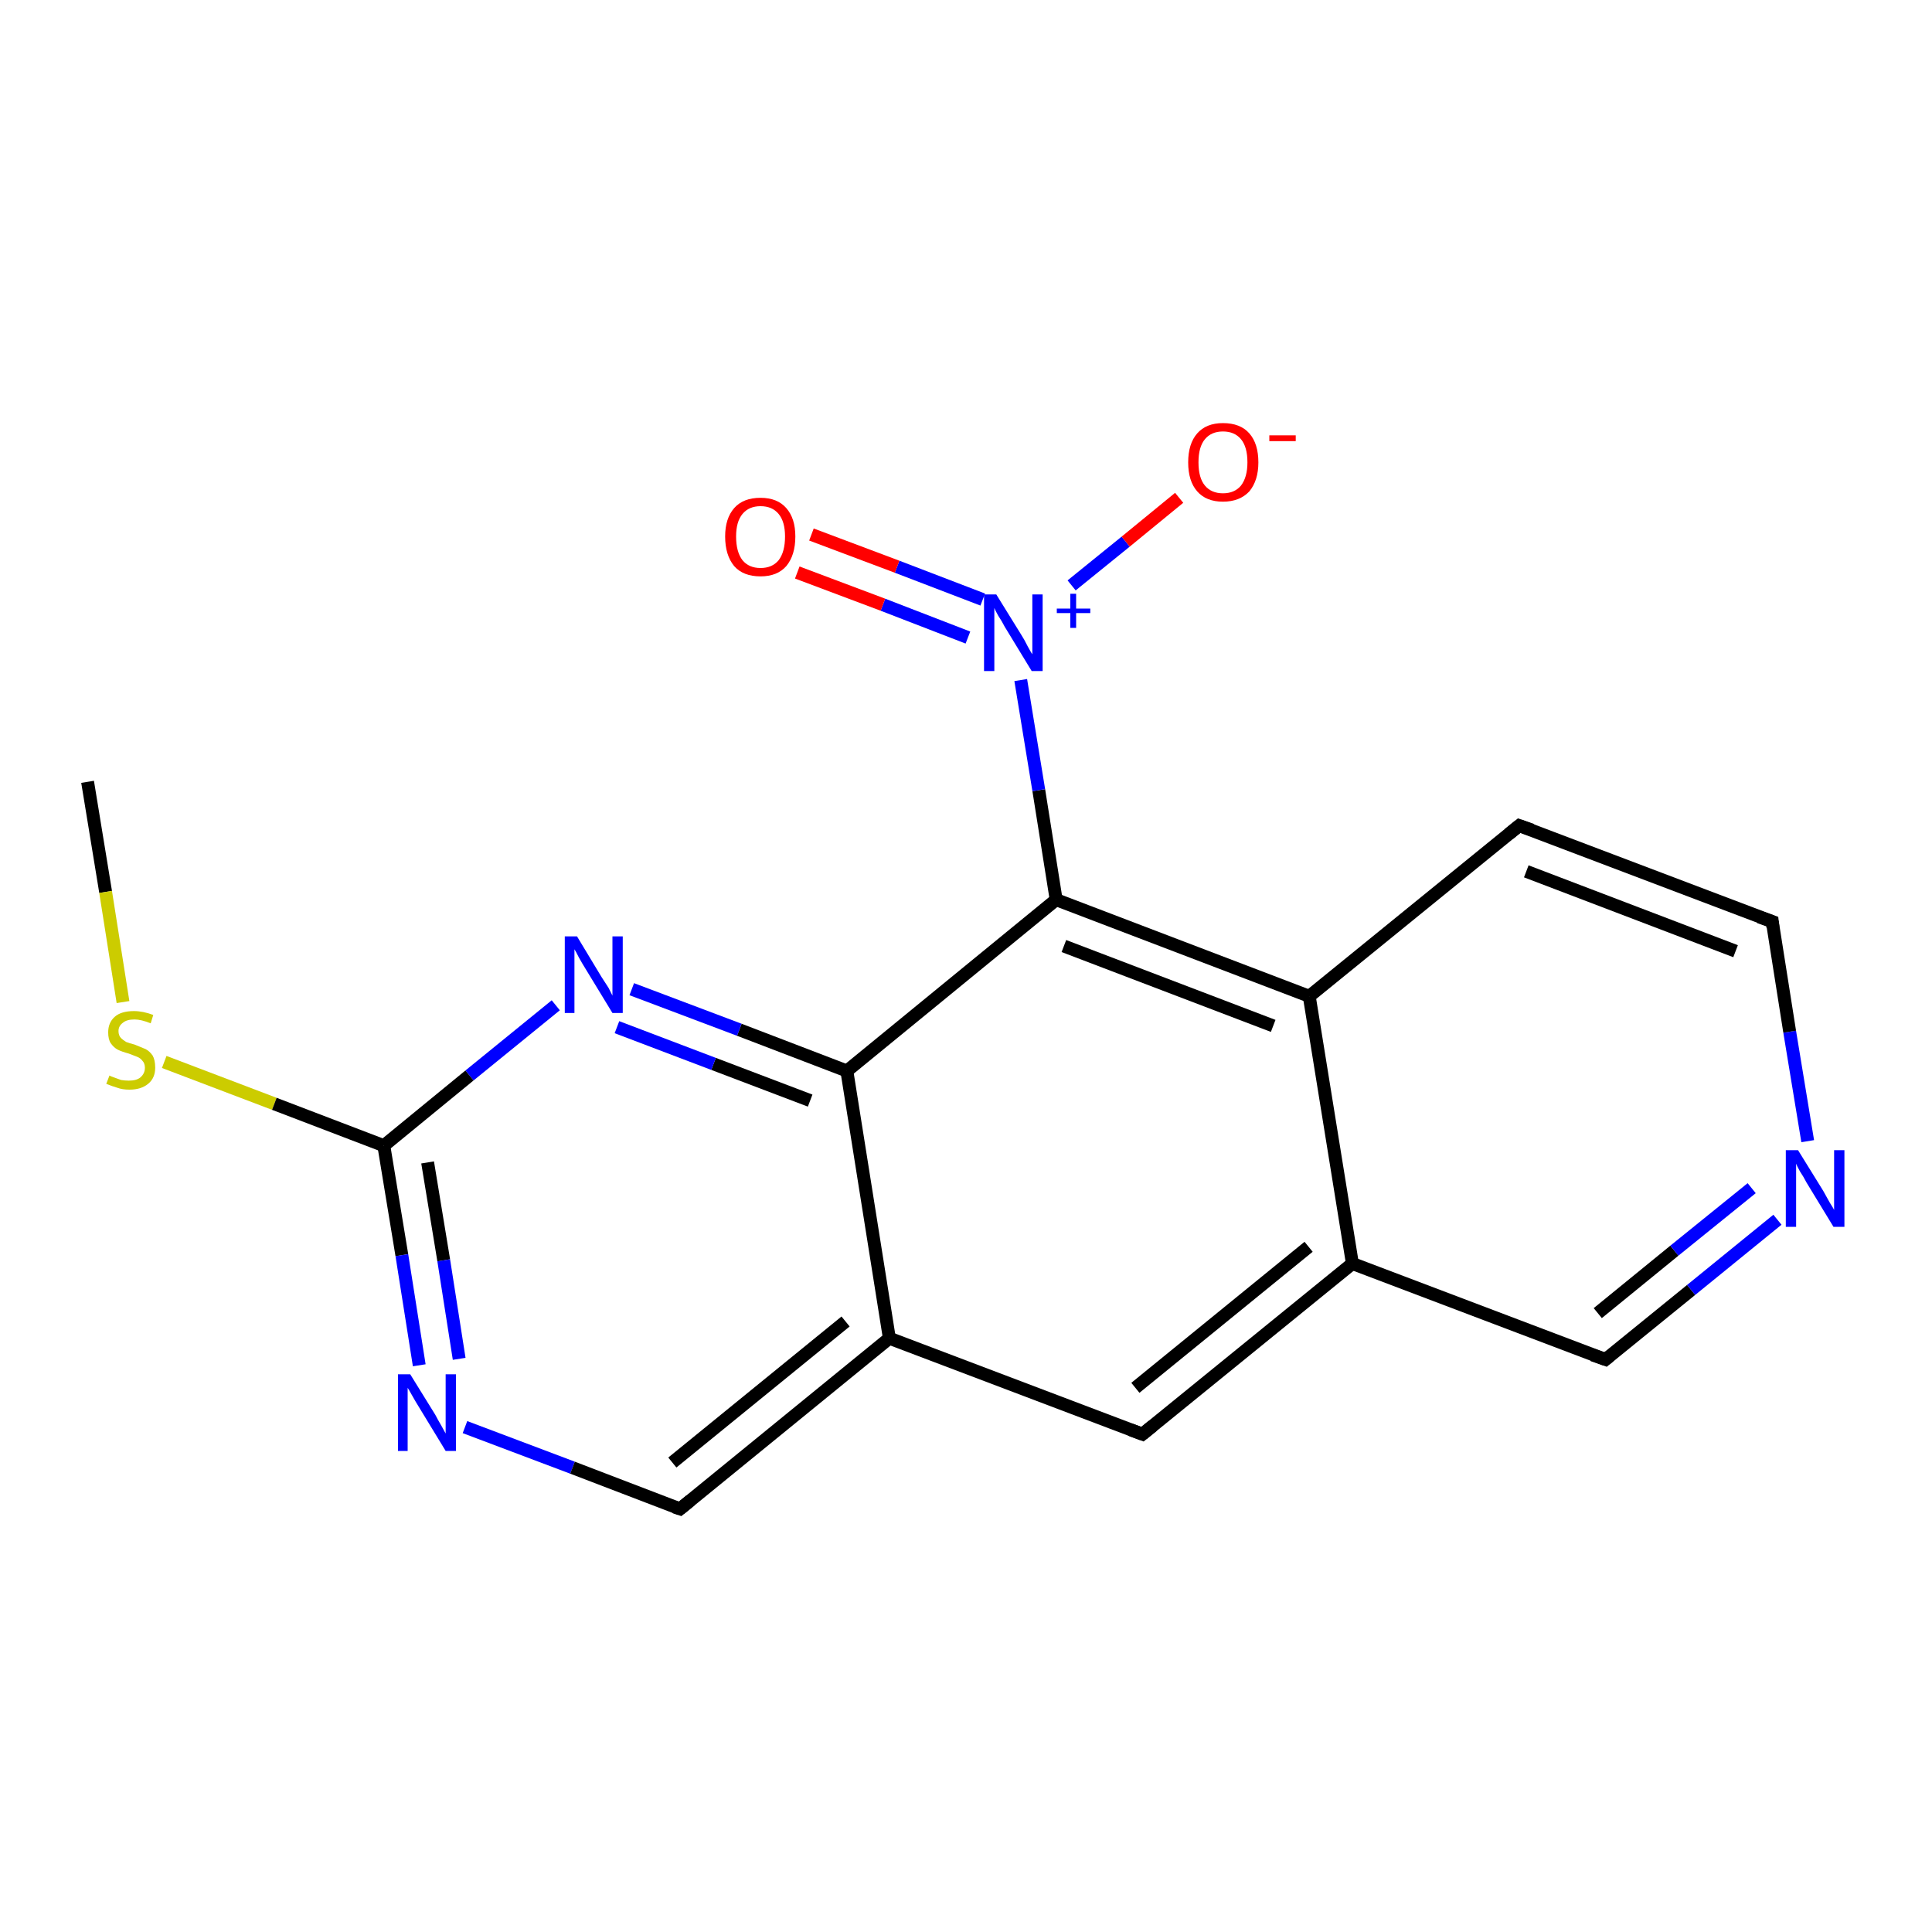 <?xml version='1.0' encoding='iso-8859-1'?>
<svg version='1.1' baseProfile='full'
              xmlns='http://www.w3.org/2000/svg'
                      xmlns:rdkit='http://www.rdkit.org/xml'
                      xmlns:xlink='http://www.w3.org/1999/xlink'
                  xml:space='preserve'
width='300px' height='300px' viewBox='0 0 300 300'>
<!-- END OF HEADER -->
<rect style='opacity:1.0;fill:#FFFFFF;stroke:none' width='300.0' height='300.0' x='0.0' y='0.0'> </rect>
<path class='bond-0 atom-0 atom-1' d='M 13.6,121.4 L 16.4,138.5' style='fill:none;fill-rule:evenodd;stroke:#000000;stroke-width:2.0px;stroke-linecap:butt;stroke-linejoin:miter;stroke-opacity:1' />
<path class='bond-0 atom-0 atom-1' d='M 16.4,138.5 L 19.1,155.6' style='fill:none;fill-rule:evenodd;stroke:#CCCC00;stroke-width:2.0px;stroke-linecap:butt;stroke-linejoin:miter;stroke-opacity:1' />
<path class='bond-1 atom-1 atom-2' d='M 25.5,164.9 L 42.6,171.4' style='fill:none;fill-rule:evenodd;stroke:#CCCC00;stroke-width:2.0px;stroke-linecap:butt;stroke-linejoin:miter;stroke-opacity:1' />
<path class='bond-1 atom-1 atom-2' d='M 42.6,171.4 L 59.6,177.9' style='fill:none;fill-rule:evenodd;stroke:#000000;stroke-width:2.0px;stroke-linecap:butt;stroke-linejoin:miter;stroke-opacity:1' />
<path class='bond-2 atom-2 atom-3' d='M 59.6,177.9 L 62.4,194.9' style='fill:none;fill-rule:evenodd;stroke:#000000;stroke-width:2.0px;stroke-linecap:butt;stroke-linejoin:miter;stroke-opacity:1' />
<path class='bond-2 atom-2 atom-3' d='M 62.4,194.9 L 65.1,212.0' style='fill:none;fill-rule:evenodd;stroke:#0000FF;stroke-width:2.0px;stroke-linecap:butt;stroke-linejoin:miter;stroke-opacity:1' />
<path class='bond-2 atom-2 atom-3' d='M 66.4,180.5 L 68.9,195.7' style='fill:none;fill-rule:evenodd;stroke:#000000;stroke-width:2.0px;stroke-linecap:butt;stroke-linejoin:miter;stroke-opacity:1' />
<path class='bond-2 atom-2 atom-3' d='M 68.9,195.7 L 71.3,211.0' style='fill:none;fill-rule:evenodd;stroke:#0000FF;stroke-width:2.0px;stroke-linecap:butt;stroke-linejoin:miter;stroke-opacity:1' />
<path class='bond-3 atom-3 atom-4' d='M 72.2,221.6 L 88.9,227.9' style='fill:none;fill-rule:evenodd;stroke:#0000FF;stroke-width:2.0px;stroke-linecap:butt;stroke-linejoin:miter;stroke-opacity:1' />
<path class='bond-3 atom-3 atom-4' d='M 88.9,227.9 L 105.6,234.3' style='fill:none;fill-rule:evenodd;stroke:#000000;stroke-width:2.0px;stroke-linecap:butt;stroke-linejoin:miter;stroke-opacity:1' />
<path class='bond-4 atom-4 atom-5' d='M 105.6,234.3 L 138.1,207.8' style='fill:none;fill-rule:evenodd;stroke:#000000;stroke-width:2.0px;stroke-linecap:butt;stroke-linejoin:miter;stroke-opacity:1' />
<path class='bond-4 atom-4 atom-5' d='M 104.4,227.1 L 131.3,205.2' style='fill:none;fill-rule:evenodd;stroke:#000000;stroke-width:2.0px;stroke-linecap:butt;stroke-linejoin:miter;stroke-opacity:1' />
<path class='bond-5 atom-5 atom-6' d='M 138.1,207.8 L 177.4,222.7' style='fill:none;fill-rule:evenodd;stroke:#000000;stroke-width:2.0px;stroke-linecap:butt;stroke-linejoin:miter;stroke-opacity:1' />
<path class='bond-6 atom-6 atom-7' d='M 177.4,222.7 L 210.0,196.2' style='fill:none;fill-rule:evenodd;stroke:#000000;stroke-width:2.0px;stroke-linecap:butt;stroke-linejoin:miter;stroke-opacity:1' />
<path class='bond-6 atom-6 atom-7' d='M 176.3,215.5 L 203.2,193.6' style='fill:none;fill-rule:evenodd;stroke:#000000;stroke-width:2.0px;stroke-linecap:butt;stroke-linejoin:miter;stroke-opacity:1' />
<path class='bond-7 atom-7 atom-8' d='M 210.0,196.2 L 249.3,211.1' style='fill:none;fill-rule:evenodd;stroke:#000000;stroke-width:2.0px;stroke-linecap:butt;stroke-linejoin:miter;stroke-opacity:1' />
<path class='bond-8 atom-8 atom-9' d='M 249.3,211.1 L 262.6,200.3' style='fill:none;fill-rule:evenodd;stroke:#000000;stroke-width:2.0px;stroke-linecap:butt;stroke-linejoin:miter;stroke-opacity:1' />
<path class='bond-8 atom-8 atom-9' d='M 262.6,200.3 L 276.0,189.4' style='fill:none;fill-rule:evenodd;stroke:#0000FF;stroke-width:2.0px;stroke-linecap:butt;stroke-linejoin:miter;stroke-opacity:1' />
<path class='bond-8 atom-8 atom-9' d='M 248.1,203.9 L 260.0,194.2' style='fill:none;fill-rule:evenodd;stroke:#000000;stroke-width:2.0px;stroke-linecap:butt;stroke-linejoin:miter;stroke-opacity:1' />
<path class='bond-8 atom-8 atom-9' d='M 260.0,194.2 L 272.0,184.5' style='fill:none;fill-rule:evenodd;stroke:#0000FF;stroke-width:2.0px;stroke-linecap:butt;stroke-linejoin:miter;stroke-opacity:1' />
<path class='bond-9 atom-9 atom-10' d='M 280.7,177.2 L 277.9,160.2' style='fill:none;fill-rule:evenodd;stroke:#0000FF;stroke-width:2.0px;stroke-linecap:butt;stroke-linejoin:miter;stroke-opacity:1' />
<path class='bond-9 atom-9 atom-10' d='M 277.9,160.2 L 275.2,143.1' style='fill:none;fill-rule:evenodd;stroke:#000000;stroke-width:2.0px;stroke-linecap:butt;stroke-linejoin:miter;stroke-opacity:1' />
<path class='bond-10 atom-10 atom-11' d='M 275.2,143.1 L 235.9,128.2' style='fill:none;fill-rule:evenodd;stroke:#000000;stroke-width:2.0px;stroke-linecap:butt;stroke-linejoin:miter;stroke-opacity:1' />
<path class='bond-10 atom-10 atom-11' d='M 269.5,147.7 L 237.0,135.3' style='fill:none;fill-rule:evenodd;stroke:#000000;stroke-width:2.0px;stroke-linecap:butt;stroke-linejoin:miter;stroke-opacity:1' />
<path class='bond-11 atom-11 atom-12' d='M 235.9,128.2 L 203.3,154.7' style='fill:none;fill-rule:evenodd;stroke:#000000;stroke-width:2.0px;stroke-linecap:butt;stroke-linejoin:miter;stroke-opacity:1' />
<path class='bond-12 atom-12 atom-13' d='M 203.3,154.7 L 164.0,139.7' style='fill:none;fill-rule:evenodd;stroke:#000000;stroke-width:2.0px;stroke-linecap:butt;stroke-linejoin:miter;stroke-opacity:1' />
<path class='bond-12 atom-12 atom-13' d='M 197.7,159.3 L 165.2,146.9' style='fill:none;fill-rule:evenodd;stroke:#000000;stroke-width:2.0px;stroke-linecap:butt;stroke-linejoin:miter;stroke-opacity:1' />
<path class='bond-13 atom-13 atom-14' d='M 164.0,139.7 L 131.5,166.3' style='fill:none;fill-rule:evenodd;stroke:#000000;stroke-width:2.0px;stroke-linecap:butt;stroke-linejoin:miter;stroke-opacity:1' />
<path class='bond-14 atom-14 atom-15' d='M 131.5,166.3 L 114.8,159.9' style='fill:none;fill-rule:evenodd;stroke:#000000;stroke-width:2.0px;stroke-linecap:butt;stroke-linejoin:miter;stroke-opacity:1' />
<path class='bond-14 atom-14 atom-15' d='M 114.8,159.9 L 98.1,153.6' style='fill:none;fill-rule:evenodd;stroke:#0000FF;stroke-width:2.0px;stroke-linecap:butt;stroke-linejoin:miter;stroke-opacity:1' />
<path class='bond-14 atom-14 atom-15' d='M 125.8,170.9 L 110.8,165.2' style='fill:none;fill-rule:evenodd;stroke:#000000;stroke-width:2.0px;stroke-linecap:butt;stroke-linejoin:miter;stroke-opacity:1' />
<path class='bond-14 atom-14 atom-15' d='M 110.8,165.2 L 95.8,159.5' style='fill:none;fill-rule:evenodd;stroke:#0000FF;stroke-width:2.0px;stroke-linecap:butt;stroke-linejoin:miter;stroke-opacity:1' />
<path class='bond-15 atom-13 atom-16' d='M 164.0,139.7 L 161.3,122.7' style='fill:none;fill-rule:evenodd;stroke:#000000;stroke-width:2.0px;stroke-linecap:butt;stroke-linejoin:miter;stroke-opacity:1' />
<path class='bond-15 atom-13 atom-16' d='M 161.3,122.7 L 158.5,105.6' style='fill:none;fill-rule:evenodd;stroke:#0000FF;stroke-width:2.0px;stroke-linecap:butt;stroke-linejoin:miter;stroke-opacity:1' />
<path class='bond-16 atom-16 atom-17' d='M 166.4,90.9 L 174.8,84.1' style='fill:none;fill-rule:evenodd;stroke:#0000FF;stroke-width:2.0px;stroke-linecap:butt;stroke-linejoin:miter;stroke-opacity:1' />
<path class='bond-16 atom-16 atom-17' d='M 174.8,84.1 L 183.1,77.3' style='fill:none;fill-rule:evenodd;stroke:#FF0000;stroke-width:2.0px;stroke-linecap:butt;stroke-linejoin:miter;stroke-opacity:1' />
<path class='bond-17 atom-16 atom-18' d='M 152.6,93.1 L 139.3,88.0' style='fill:none;fill-rule:evenodd;stroke:#0000FF;stroke-width:2.0px;stroke-linecap:butt;stroke-linejoin:miter;stroke-opacity:1' />
<path class='bond-17 atom-16 atom-18' d='M 139.3,88.0 L 126.0,83.0' style='fill:none;fill-rule:evenodd;stroke:#FF0000;stroke-width:2.0px;stroke-linecap:butt;stroke-linejoin:miter;stroke-opacity:1' />
<path class='bond-17 atom-16 atom-18' d='M 150.3,99.0 L 137.1,93.9' style='fill:none;fill-rule:evenodd;stroke:#0000FF;stroke-width:2.0px;stroke-linecap:butt;stroke-linejoin:miter;stroke-opacity:1' />
<path class='bond-17 atom-16 atom-18' d='M 137.1,93.9 L 123.8,88.9' style='fill:none;fill-rule:evenodd;stroke:#FF0000;stroke-width:2.0px;stroke-linecap:butt;stroke-linejoin:miter;stroke-opacity:1' />
<path class='bond-18 atom-15 atom-2' d='M 86.3,156.1 L 72.9,167.0' style='fill:none;fill-rule:evenodd;stroke:#0000FF;stroke-width:2.0px;stroke-linecap:butt;stroke-linejoin:miter;stroke-opacity:1' />
<path class='bond-18 atom-15 atom-2' d='M 72.9,167.0 L 59.6,177.9' style='fill:none;fill-rule:evenodd;stroke:#000000;stroke-width:2.0px;stroke-linecap:butt;stroke-linejoin:miter;stroke-opacity:1' />
<path class='bond-19 atom-14 atom-5' d='M 131.5,166.3 L 138.1,207.8' style='fill:none;fill-rule:evenodd;stroke:#000000;stroke-width:2.0px;stroke-linecap:butt;stroke-linejoin:miter;stroke-opacity:1' />
<path class='bond-20 atom-12 atom-7' d='M 203.3,154.7 L 210.0,196.2' style='fill:none;fill-rule:evenodd;stroke:#000000;stroke-width:2.0px;stroke-linecap:butt;stroke-linejoin:miter;stroke-opacity:1' />
<path d='M 104.7,234.0 L 105.6,234.3 L 107.2,233.0' style='fill:none;stroke:#000000;stroke-width:2.0px;stroke-linecap:butt;stroke-linejoin:miter;stroke-opacity:1;' />
<path d='M 175.5,222.0 L 177.4,222.7 L 179.0,221.4' style='fill:none;stroke:#000000;stroke-width:2.0px;stroke-linecap:butt;stroke-linejoin:miter;stroke-opacity:1;' />
<path d='M 247.3,210.4 L 249.3,211.1 L 249.9,210.6' style='fill:none;stroke:#000000;stroke-width:2.0px;stroke-linecap:butt;stroke-linejoin:miter;stroke-opacity:1;' />
<path d='M 275.3,144.0 L 275.2,143.1 L 273.2,142.4' style='fill:none;stroke:#000000;stroke-width:2.0px;stroke-linecap:butt;stroke-linejoin:miter;stroke-opacity:1;' />
<path d='M 237.9,128.9 L 235.9,128.2 L 234.3,129.5' style='fill:none;stroke:#000000;stroke-width:2.0px;stroke-linecap:butt;stroke-linejoin:miter;stroke-opacity:1;' />
<path class='atom-1' d='M 17.0 167.0
Q 17.1 167.1, 17.7 167.3
Q 18.2 167.5, 18.8 167.7
Q 19.4 167.8, 20.0 167.8
Q 21.2 167.8, 21.8 167.3
Q 22.5 166.7, 22.5 165.8
Q 22.5 165.1, 22.1 164.7
Q 21.8 164.3, 21.3 164.1
Q 20.8 163.9, 20.0 163.6
Q 18.9 163.3, 18.3 163.0
Q 17.7 162.7, 17.2 162.0
Q 16.8 161.4, 16.8 160.3
Q 16.8 158.8, 17.8 157.9
Q 18.8 157.0, 20.8 157.0
Q 22.2 157.0, 23.8 157.6
L 23.4 158.9
Q 21.9 158.3, 20.9 158.3
Q 19.7 158.3, 19.1 158.8
Q 18.4 159.3, 18.4 160.1
Q 18.4 160.8, 18.8 161.2
Q 19.1 161.5, 19.6 161.8
Q 20.1 162.0, 20.9 162.2
Q 21.9 162.6, 22.6 162.9
Q 23.2 163.2, 23.7 163.9
Q 24.1 164.6, 24.1 165.8
Q 24.1 167.4, 23.0 168.3
Q 21.9 169.2, 20.1 169.2
Q 19.0 169.2, 18.2 168.9
Q 17.5 168.7, 16.5 168.3
L 17.0 167.0
' fill='#CCCC00'/>
<path class='atom-3' d='M 63.7 213.4
L 67.6 219.7
Q 67.9 220.3, 68.6 221.5
Q 69.2 222.6, 69.2 222.6
L 69.2 213.4
L 70.8 213.4
L 70.8 225.3
L 69.2 225.3
L 65.0 218.4
Q 64.5 217.6, 64.0 216.7
Q 63.5 215.8, 63.3 215.5
L 63.3 225.3
L 61.8 225.3
L 61.8 213.4
L 63.7 213.4
' fill='#0000FF'/>
<path class='atom-9' d='M 279.2 178.6
L 283.1 184.9
Q 283.5 185.6, 284.1 186.7
Q 284.8 187.8, 284.8 187.9
L 284.8 178.6
L 286.4 178.6
L 286.4 190.5
L 284.7 190.5
L 280.5 183.6
Q 280.1 182.8, 279.5 181.9
Q 279.0 181.0, 278.9 180.7
L 278.9 190.5
L 277.3 190.5
L 277.3 178.6
L 279.2 178.6
' fill='#0000FF'/>
<path class='atom-15' d='M 89.6 145.4
L 93.4 151.7
Q 93.8 152.3, 94.5 153.4
Q 95.1 154.6, 95.1 154.6
L 95.1 145.4
L 96.7 145.4
L 96.7 157.3
L 95.1 157.3
L 90.9 150.4
Q 90.4 149.6, 89.9 148.7
Q 89.4 147.7, 89.2 147.4
L 89.2 157.3
L 87.7 157.3
L 87.7 145.4
L 89.6 145.4
' fill='#0000FF'/>
<path class='atom-16' d='M 154.7 92.3
L 158.6 98.6
Q 159.0 99.2, 159.6 100.4
Q 160.2 101.5, 160.3 101.6
L 160.3 92.3
L 161.9 92.3
L 161.9 104.2
L 160.2 104.2
L 156.0 97.3
Q 155.6 96.5, 155.0 95.6
Q 154.5 94.7, 154.4 94.4
L 154.4 104.2
L 152.8 104.2
L 152.8 92.3
L 154.7 92.3
' fill='#0000FF'/>
<path class='atom-16' d='M 164.1 94.5
L 166.2 94.5
L 166.2 92.2
L 167.1 92.2
L 167.1 94.5
L 169.3 94.5
L 169.3 95.2
L 167.1 95.2
L 167.1 97.5
L 166.2 97.5
L 166.2 95.2
L 164.1 95.2
L 164.1 94.5
' fill='#0000FF'/>
<path class='atom-17' d='M 184.5 71.8
Q 184.5 68.9, 185.9 67.3
Q 187.3 65.7, 189.9 65.7
Q 192.6 65.7, 194.0 67.3
Q 195.4 68.9, 195.4 71.8
Q 195.4 74.6, 194.0 76.3
Q 192.5 77.9, 189.9 77.9
Q 187.3 77.9, 185.9 76.3
Q 184.5 74.7, 184.5 71.8
M 189.9 76.6
Q 191.7 76.6, 192.7 75.4
Q 193.7 74.1, 193.7 71.8
Q 193.7 69.4, 192.7 68.2
Q 191.7 67.0, 189.9 67.0
Q 188.1 67.0, 187.1 68.2
Q 186.1 69.4, 186.1 71.8
Q 186.1 74.2, 187.1 75.4
Q 188.1 76.6, 189.9 76.6
' fill='#FF0000'/>
<path class='atom-17' d='M 197.1 67.6
L 201.2 67.6
L 201.2 68.5
L 197.1 68.5
L 197.1 67.6
' fill='#FF0000'/>
<path class='atom-18' d='M 112.6 83.3
Q 112.6 80.5, 114.0 78.9
Q 115.4 77.3, 118.1 77.3
Q 120.7 77.3, 122.1 78.9
Q 123.5 80.5, 123.5 83.3
Q 123.5 86.2, 122.1 87.9
Q 120.7 89.5, 118.1 89.5
Q 115.4 89.5, 114.0 87.9
Q 112.6 86.2, 112.6 83.3
M 118.1 88.2
Q 119.9 88.2, 120.9 87.0
Q 121.9 85.7, 121.9 83.3
Q 121.9 81.0, 120.9 79.8
Q 119.9 78.6, 118.1 78.6
Q 116.3 78.6, 115.3 79.8
Q 114.3 81.0, 114.3 83.3
Q 114.3 85.7, 115.3 87.0
Q 116.3 88.2, 118.1 88.2
' fill='#FF0000'/>
</svg>
